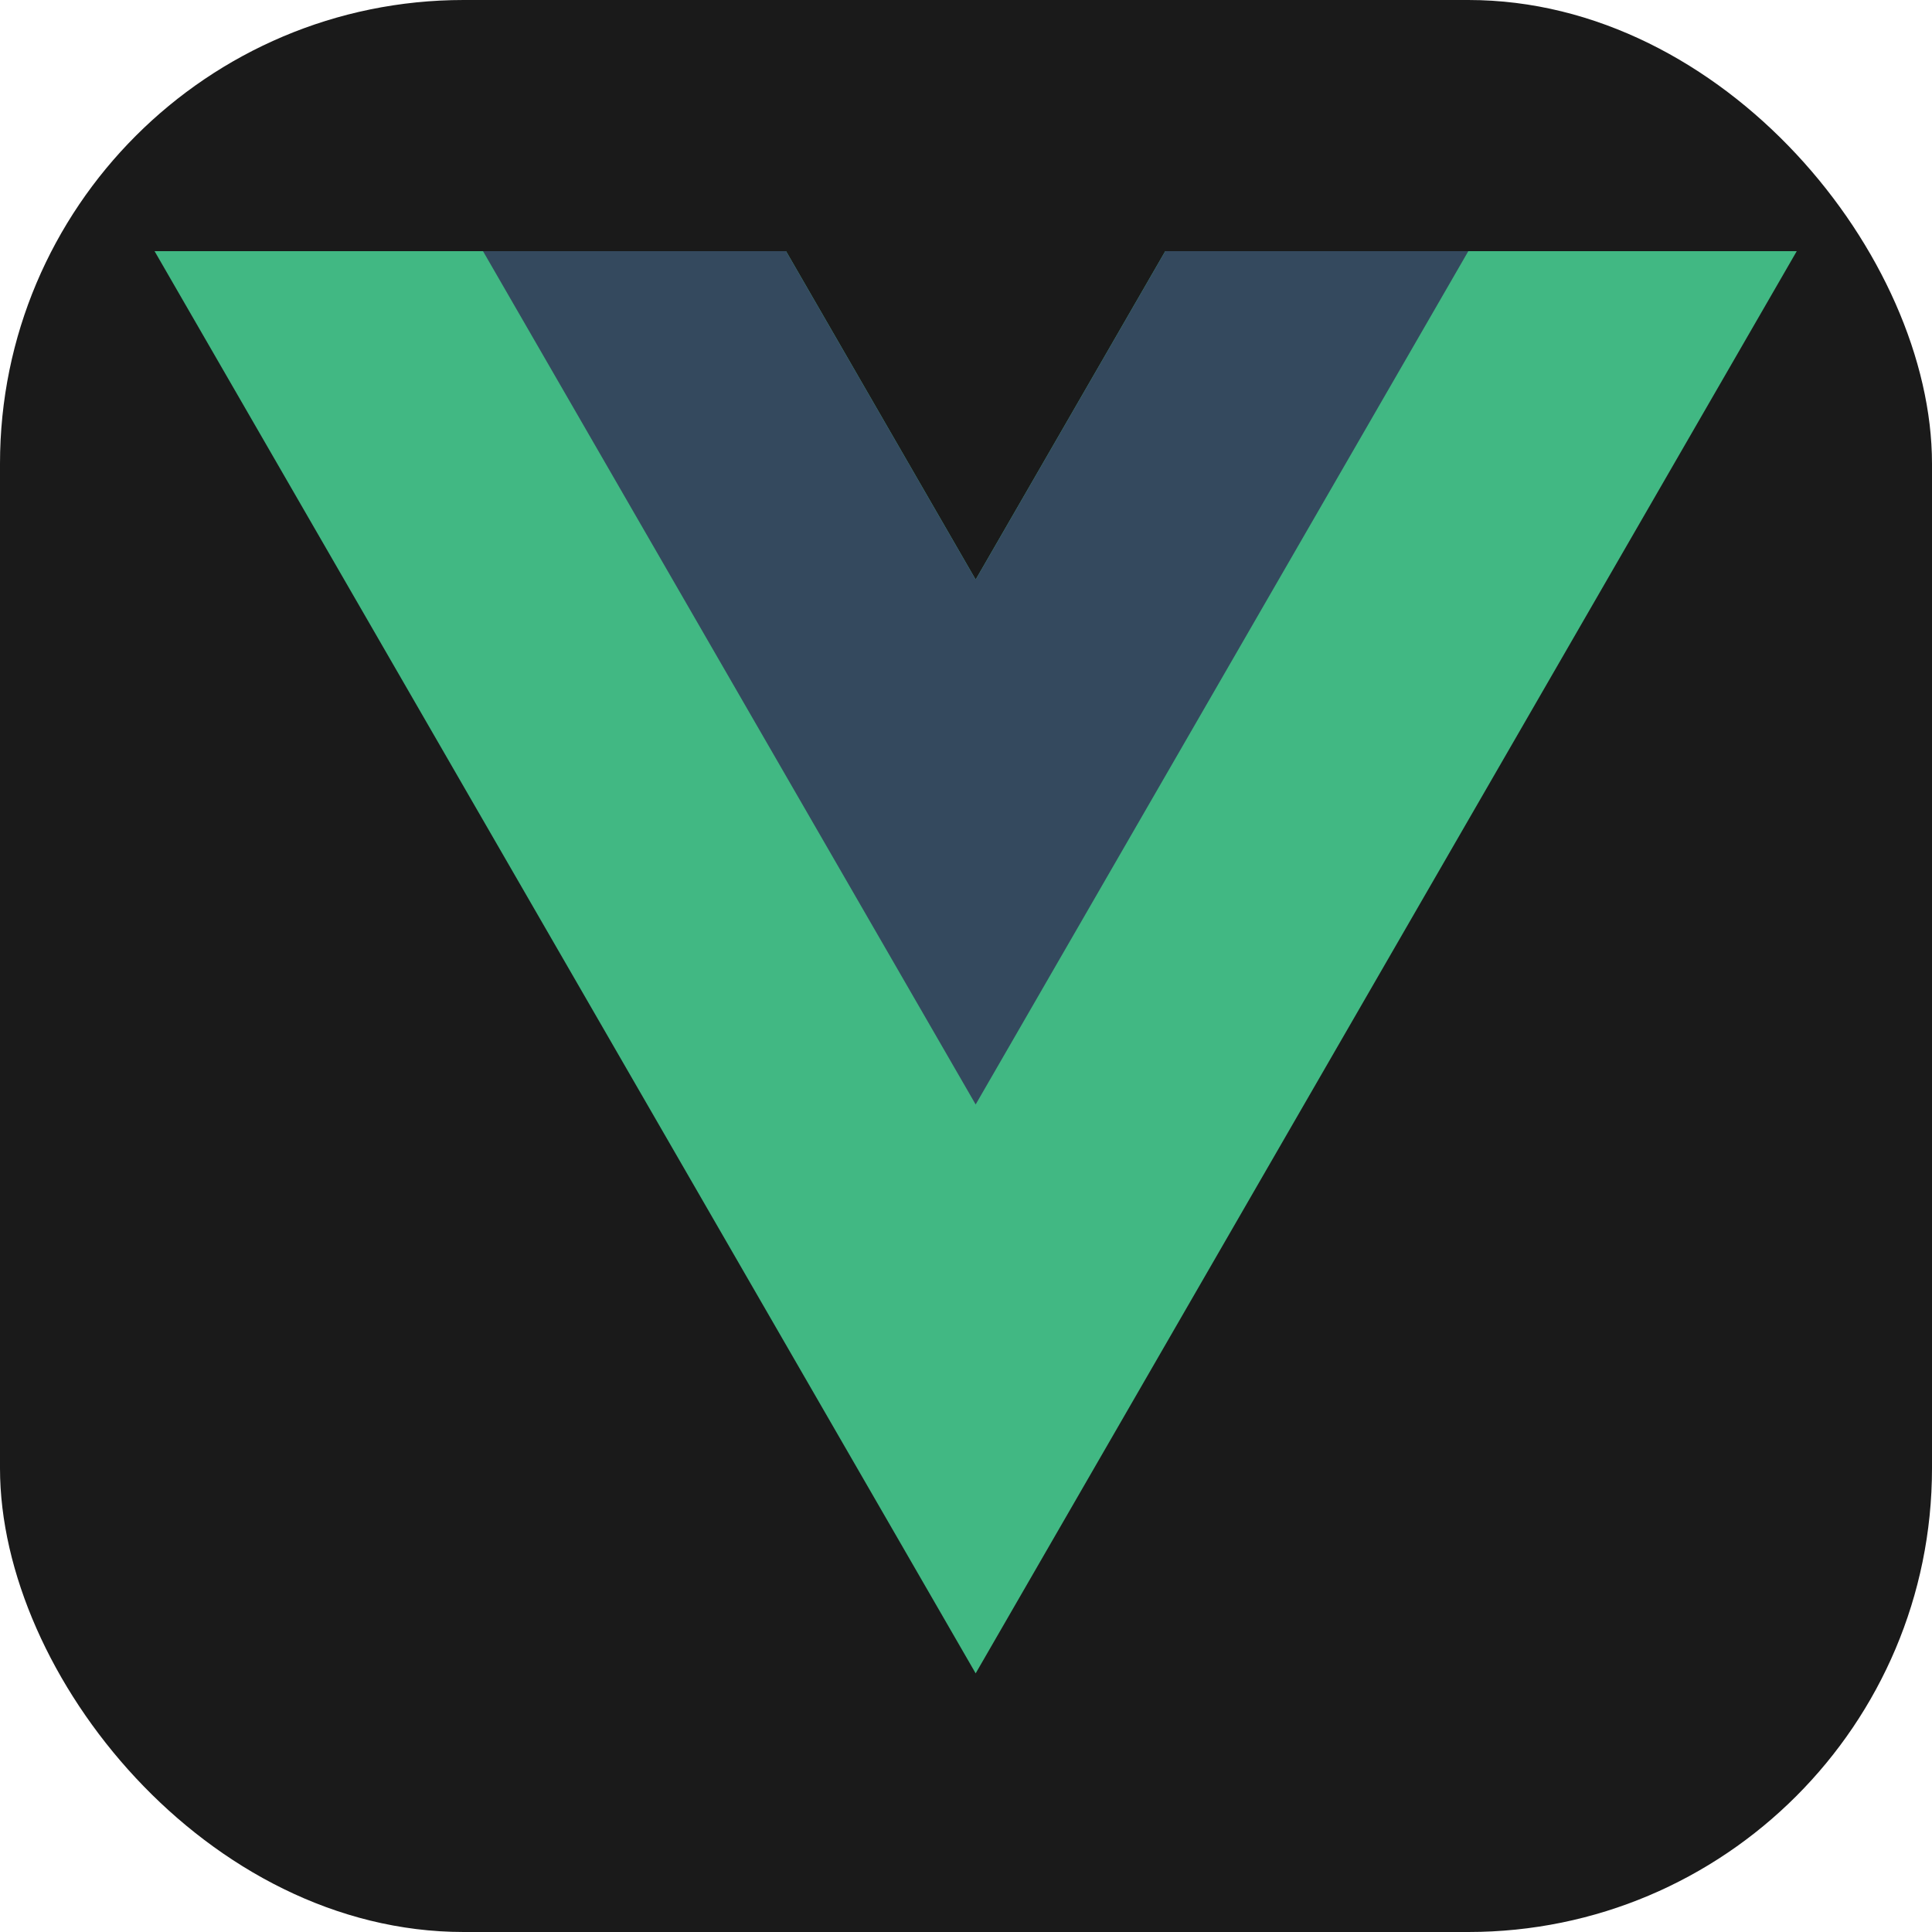 <svg width="100" height="100" viewBox="0 0 100 100" fill="none" xmlns="http://www.w3.org/2000/svg">
<rect width="100" height="100" rx="24" fill="#1A1A1A"/>
<path d="M60.315 13L50.5 30L40.685 13H8L50.5 86.613L93 13H60.315Z" fill="#41B883"/>
<path d="M60.315 13L50.5 30L40.685 13H25L50.5 57.167L76 13H60.315Z" fill="#34495E"/>
</svg>
